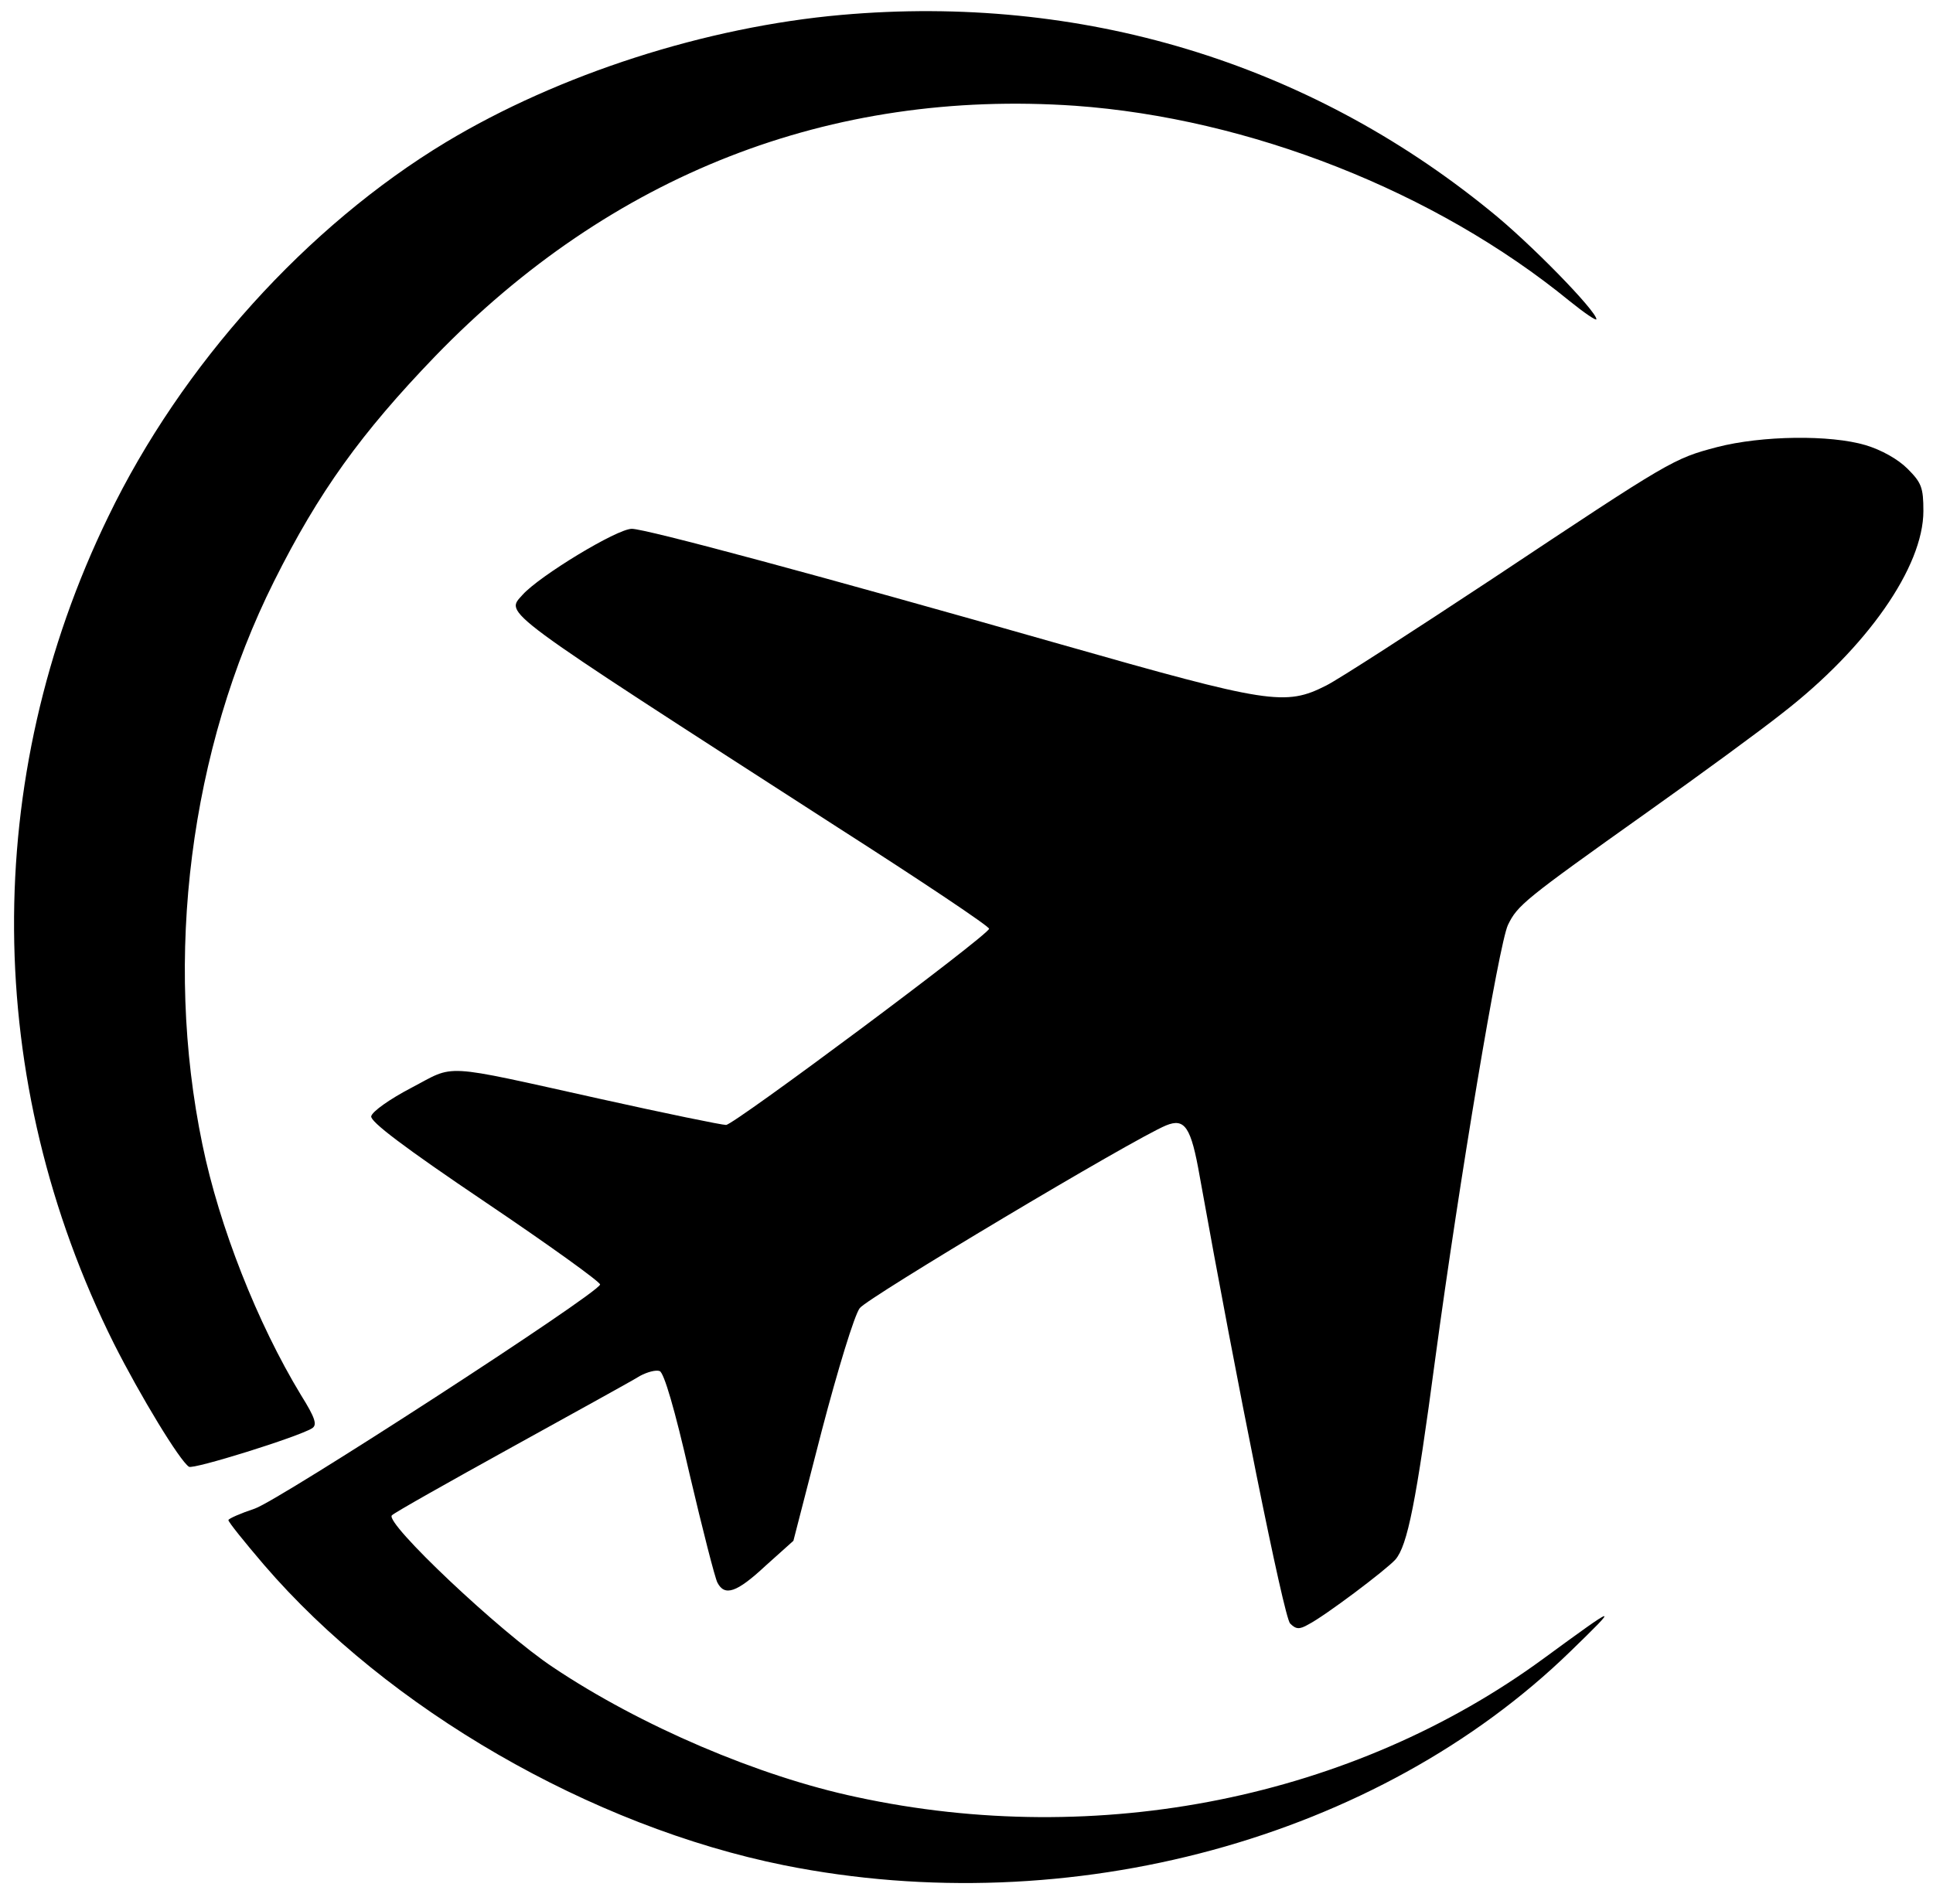 <?xml version="1.0" standalone="no"?>
<!DOCTYPE svg PUBLIC "-//W3C//DTD SVG 20010904//EN"
 "http://www.w3.org/TR/2001/REC-SVG-20010904/DTD/svg10.dtd">
<svg version="1.0" xmlns="http://www.w3.org/2000/svg"
 width="402pt" height="396pt" viewBox="0 0 402 396"
 preserveAspectRatio="xMidYMid meet">

<g transform="translate(0,396) scale(0.1,-0.1)"
fill="#000000" stroke="none">
<path d="M1750 3929 c-282 -25 -587 -123 -823 -265 -288 -174 -549 -462 -702
-779 -265 -545 -261 -1173 12 -1720 55 -109 137 -244 156 -256 9 -6 227 62
256 80 11 7 7 21 -23 69 -91 150 -170 351 -205 521 -81 390 -26 822 149 1172
93 186 181 308 335 468 366 378 821 556 1331 521 362 -26 749 -178 1028 -406
31 -25 56 -42 56 -38 0 17 -139 160 -223 227 -379 308 -849 450 -1347 406z"/>
<path d="M3571 3030 c-91 -24 -96 -27 -466 -273 -165 -109 -321 -210 -347
-223 -85 -43 -118 -38 -553 86 -498 142 -862 240 -891 240 -31 0 -192 -98
-227 -137 -36 -41 -60 -23 655 -484 175 -112 317 -207 315 -211 -5 -16 -531
-408 -547 -408 -9 0 -126 24 -261 54 -338 75 -300 72 -394 23 -44 -23 -81 -49
-83 -59 -2 -11 66 -63 238 -179 132 -89 239 -166 238 -171 -7 -21 -666 -448
-718 -466 -30 -10 -55 -21 -55 -24 0 -4 33 -45 74 -93 258 -300 680 -544 1082
-625 595 -119 1234 55 1635 445 103 100 101 100 -56 -15 -396 -290 -925 -397
-1429 -288 -203 43 -449 148 -631 270 -110 73 -351 301 -335 316 6 6 118 69
250 142 132 73 252 139 266 148 15 8 33 13 41 10 9 -4 31 -78 62 -214 27 -115
53 -217 58 -226 15 -29 40 -21 100 35 l58 52 59 229 c33 126 68 241 79 255 15
21 569 352 637 380 39 16 52 -3 70 -106 77 -429 175 -917 188 -930 12 -12 19
-13 38 -2 35 18 161 113 181 135 25 29 43 118 83 419 50 370 132 860 151 901
20 41 33 52 289 234 110 78 237 171 281 206 177 137 294 305 294 421 0 49 -4
59 -33 88 -20 20 -54 39 -87 49 -74 22 -216 20 -309 -4z"/>
</g>
</svg>

